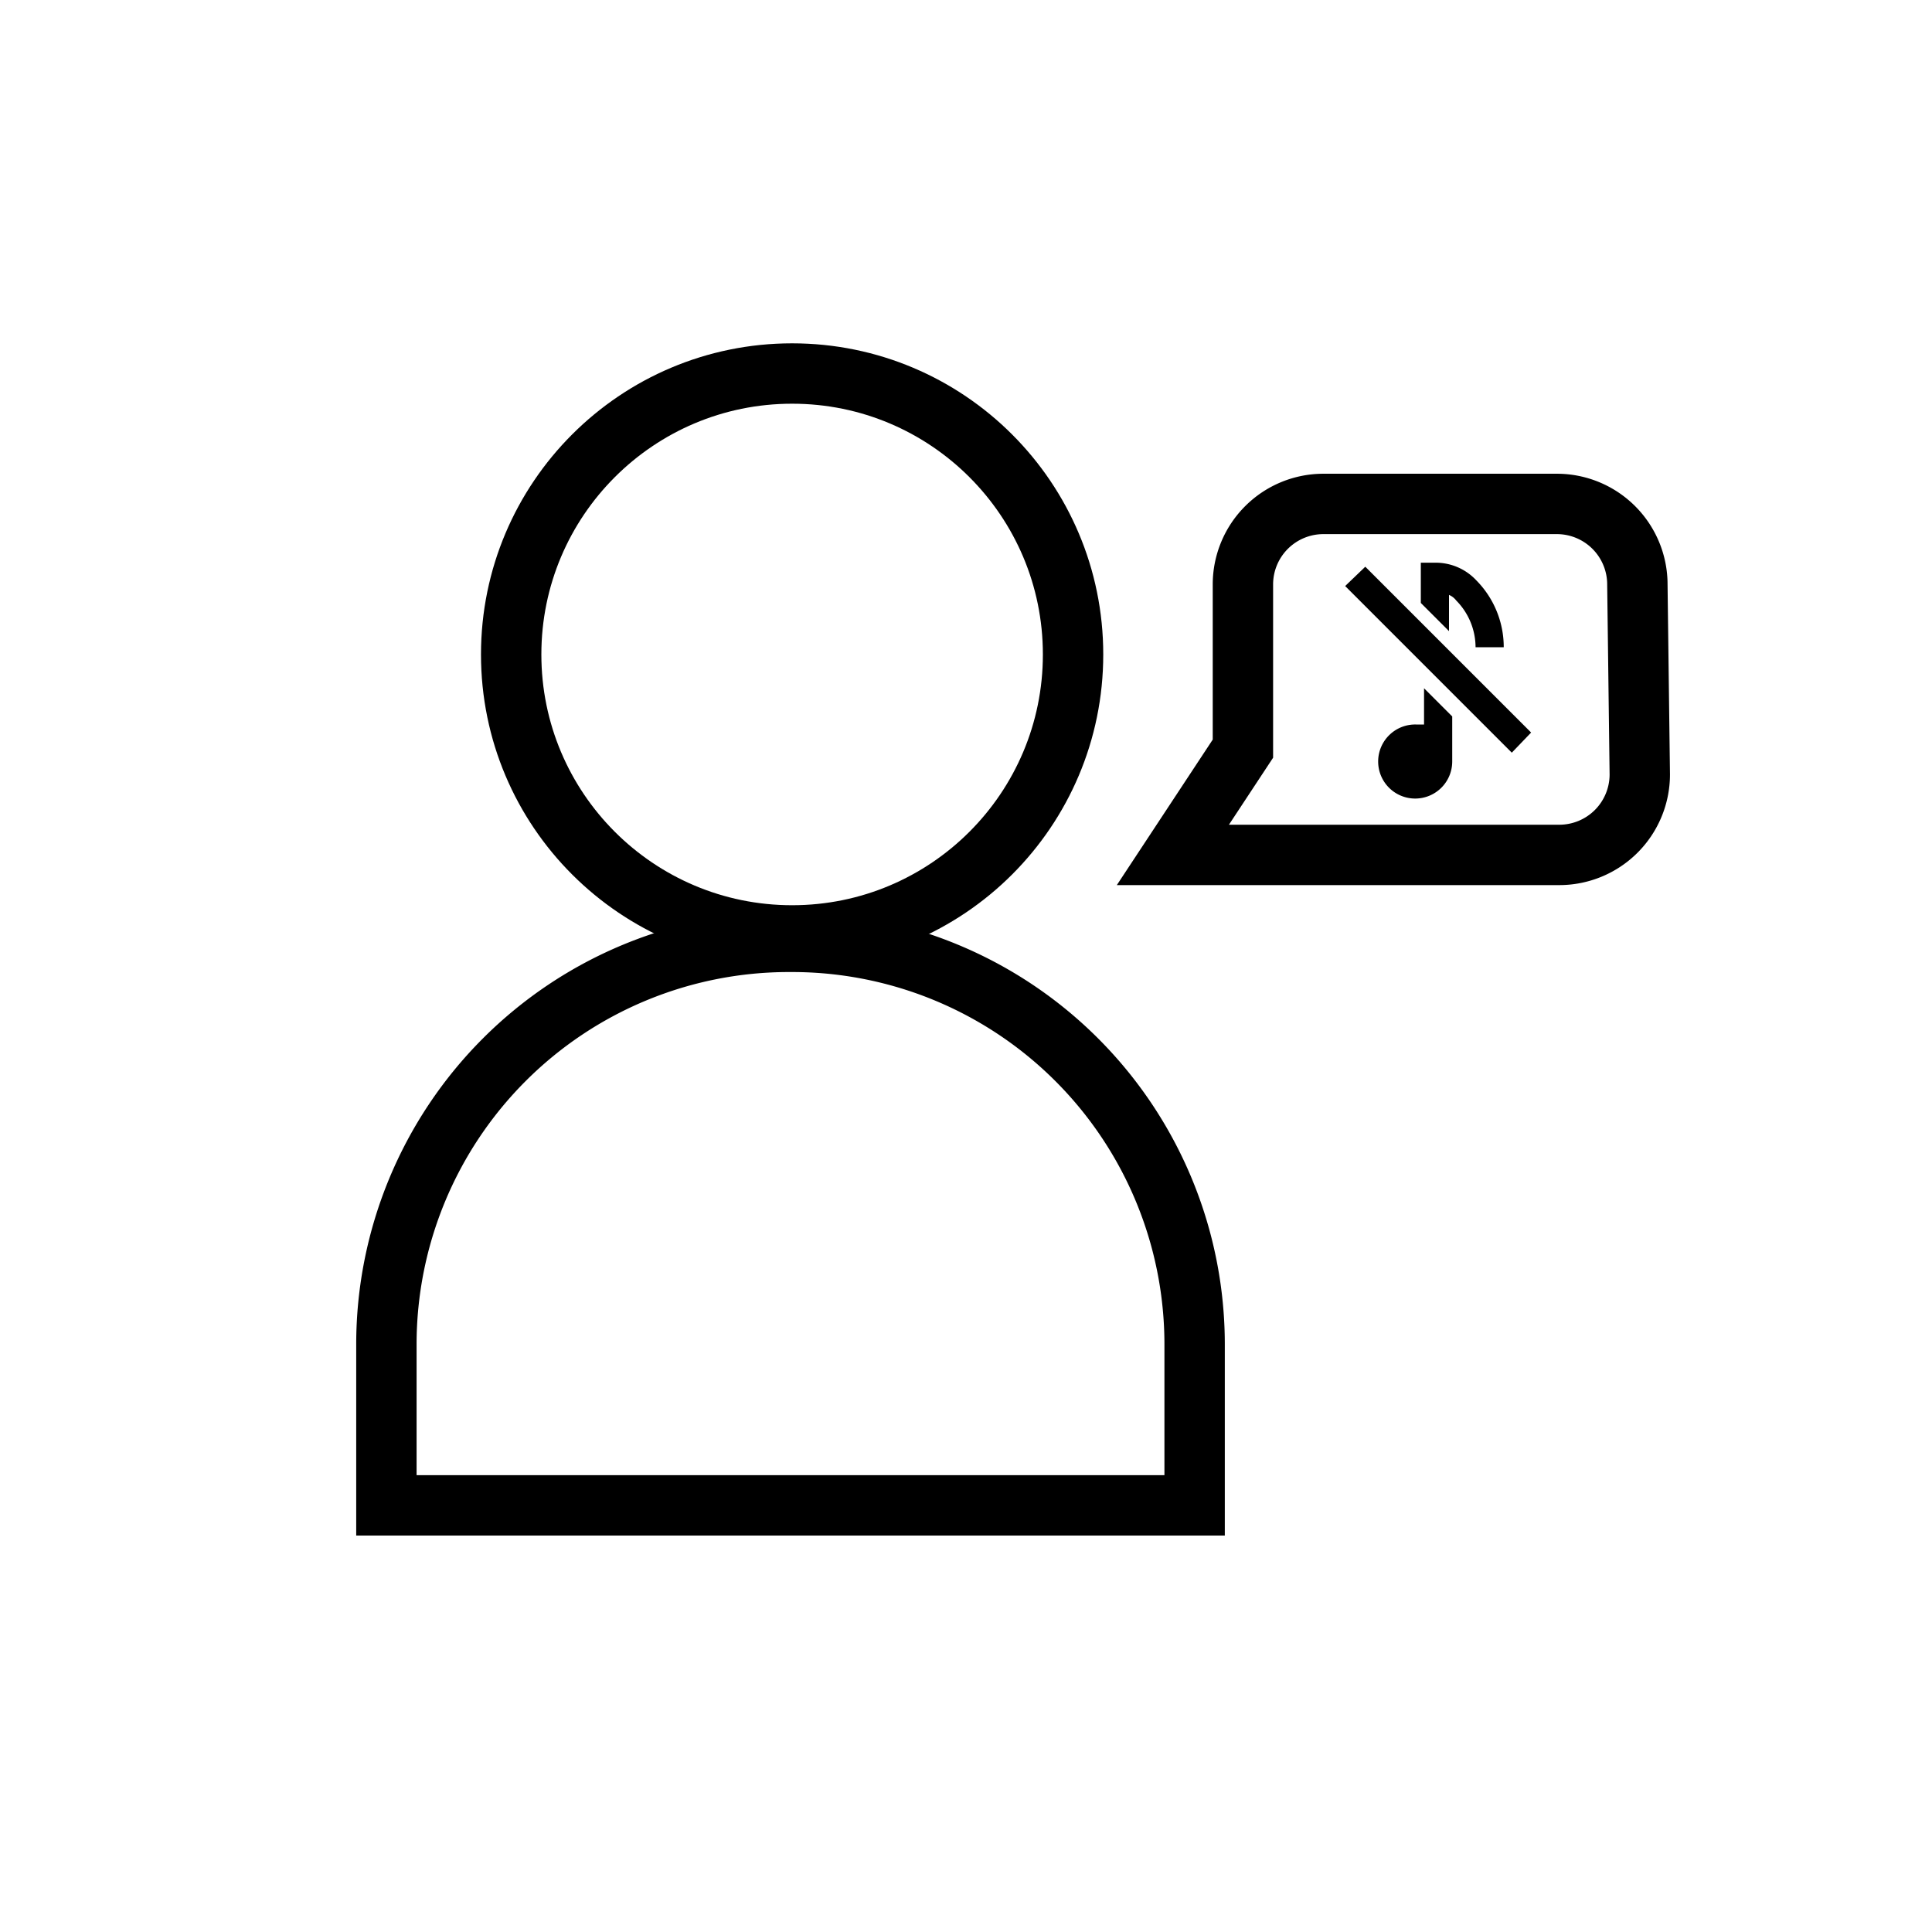 <svg id="Layer_1" data-name="Layer 1" xmlns="http://www.w3.org/2000/svg" viewBox="0 0 24 24"><defs><style>.cls-1{fill:none;stroke:#000;stroke-miterlimit:10;stroke-width:0.75px;}</style></defs><circle class="cls-1" cx="9.84" cy="8.13" r="3.49"/><path class="cls-1" d="M9.84,11.7h0a5,5,0,0,1,5,5v2a0,0,0,0,1,0,0H4.8a0,0,0,0,1,0,0v-2a5,5,0,0,1,5-5Z"/><path class="cls-1" d="M20.37,9.62a1,1,0,0,1-1,1H14.57l.87-1.32V7.26a1,1,0,0,1,1-1h2.9a1,1,0,0,1,1,1Z"/><path d="M17.69,9l-.1,0a.46.46,0,1,0,.45.46h0V8.9l-.35-.35Z"/><path d="M18,7.39a.22.22,0,0,1,.09.07.83.83,0,0,1,.24.58h.35a1.18,1.18,0,0,0-.34-.83.69.69,0,0,0-.5-.22h-.19v.5l.35.35Z"/><polygon points="16.96 7.04 16.71 7.28 18.78 9.35 19.02 9.1 16.96 7.04"/></svg>